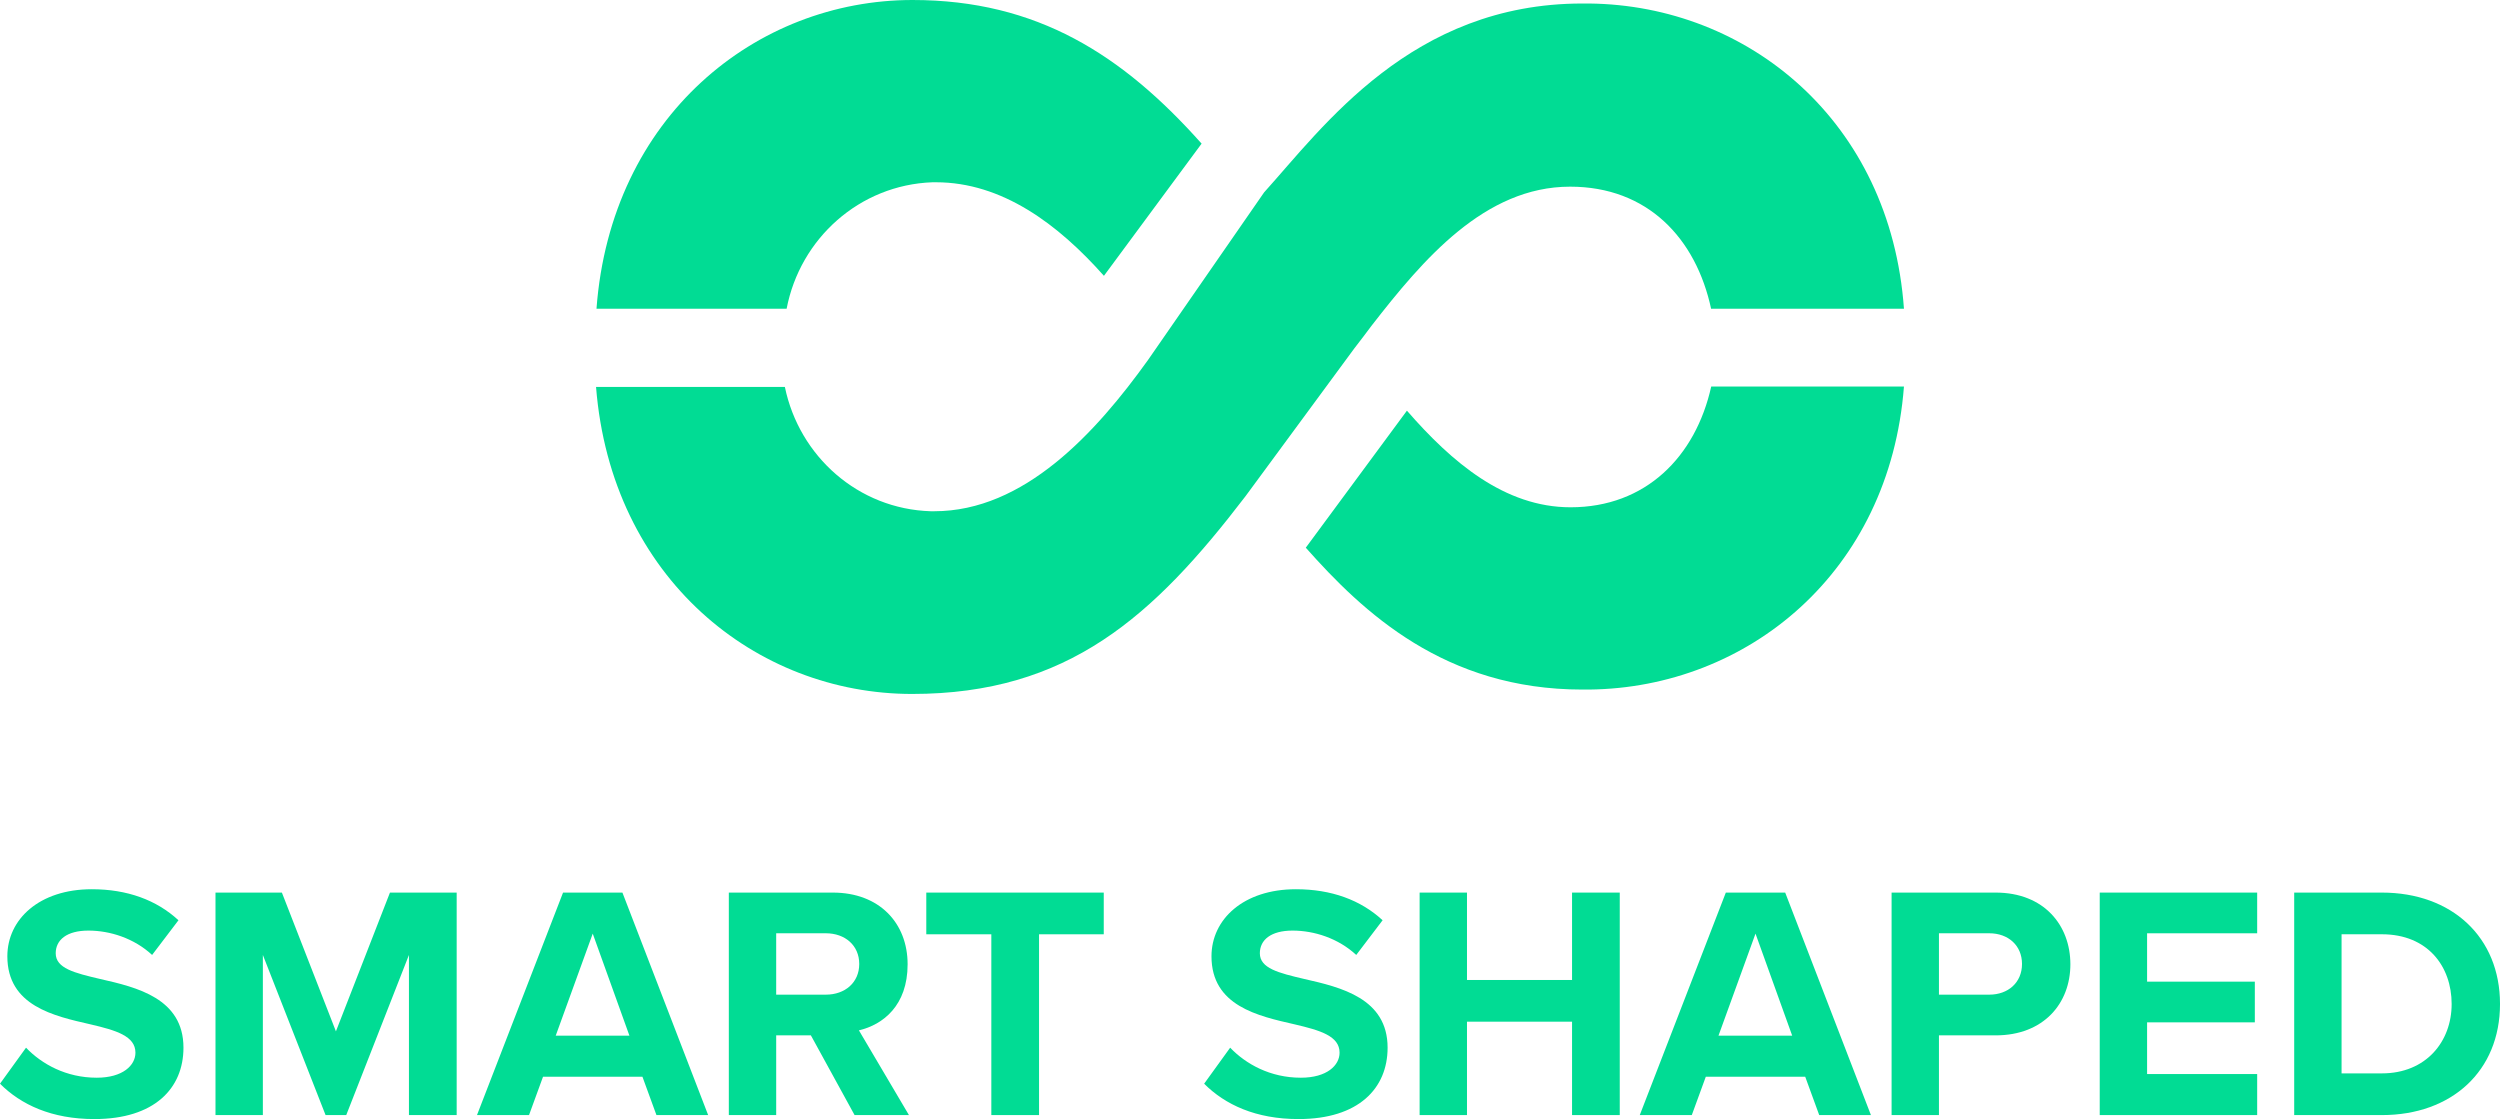 <?xml version="1.0" encoding="UTF-8"?>
<svg id="Livello_2" data-name="Livello 2" xmlns="http://www.w3.org/2000/svg" viewBox="0 0 2099.12 939.63">
  <defs>
    <style>
      .cls-1 {
        fill: #01dc94;
      }
    </style>
  </defs>
  <g id="Livello_1-2" data-name="Livello 1">
    <g>
      <g>
        <path class="cls-1" d="M1008.92,120.59C942.59,46.1,870.78,0,766.18,0c-131.21,0-253.31,97.73-265.34,259.25h159.64c11.3-59,61.23-104,122.46-106.21h2.92c55.4,0,102.42,35.03,141.05,78.55l82.01-111Z"/>
        <path class="cls-1" d="M1436.82,259.25h161.83C1587.35,101.42,1467.44,4.43,1334.4,2.95h-5.83c-143.24,0-217.59,103.63-267.16,158.58l-97.32,140.51c-44.1,61.59-104.24,127.23-179.69,127.23h-2.91c-60.87-1.84-110.44-46.1-122.47-104.37h-158.55c12.76,160.79,134.49,257.78,265.34,257.78s202.66-64.9,279.92-165.95l91.49-124.28c4.74-6.27,9.48-12.17,14.58-19.18,43.01-55.32,94.76-116.53,166.57-116.53,64.87,0,105.69,43.15,118.45,102.89v-.37Z"/>
        <path class="cls-1" d="M1436.83,324.52c-13.13,59.01-55.04,101.42-118.1,101.42-55.4,0-99.86-37.98-137.41-81.13l-84.92,115.06c48.11,54.21,116.63,119.12,232.17,119.12h5.84c132.67-1.48,252.22-98.1,264.24-254.46h-161.82Z"/>
      </g>
      <g>
        <path class="cls-1" d="M21.85,879.69c13.16,13.72,33.61,25.21,59.38,25.21,21.85,0,32.49-10.36,32.49-21.01,0-14-16.24-18.76-37.81-23.81-30.53-7-69.74-15.4-69.74-57.14,0-31.09,26.89-56.3,70.86-56.3,29.69,0,54.33,8.96,72.82,26.05l-22.13,29.13c-15.12-14-35.29-20.45-53.49-20.45s-27.45,7.84-27.45,19.05c0,12.6,15.68,16.52,37.25,21.57,30.81,7,70.02,16.24,70.02,57.7,0,34.17-24.37,59.94-74.78,59.94-35.85,0-61.62-12.04-79.26-29.69l21.85-30.25Z"/>
        <path class="cls-1" d="M343.37,936.27v-134.44l-52.65,134.44h-17.36l-52.65-134.44v134.44h-39.77v-186.81h55.74l45.37,116.51,45.37-116.51h56.02v186.81h-40.05Z"/>
        <path class="cls-1" d="M551.18,936.27l-11.76-32.21h-83.46l-11.76,32.21h-43.69l72.26-186.81h49.85l71.98,186.81h-43.41ZM497.69,783.91l-31.09,85.7h61.9l-30.81-85.7Z"/>
        <path class="cls-1" d="M717.54,936.27l-36.69-66.94h-29.13v66.94h-39.77v-186.81h87.38c38.93,0,62.74,25.49,62.74,60.22s-20.73,50.69-40.89,55.46l42.01,71.14h-45.65ZM693.45,783.63h-41.73v51.53h41.73c15.96,0,28.01-10.08,28.01-25.77s-12.04-25.77-28.01-25.77Z"/>
        <path class="cls-1" d="M832.37,936.27v-151.8h-54.61v-35.01h149v35.01h-54.33v151.8h-40.05Z"/>
        <path class="cls-1" d="M1032.9,879.69c13.16,13.72,33.61,25.21,59.38,25.21,21.85,0,32.49-10.36,32.49-21.01,0-14-16.24-18.76-37.81-23.81-30.53-7-69.74-15.4-69.74-57.14,0-31.09,26.89-56.3,70.86-56.3,29.69,0,54.33,8.96,72.82,26.05l-22.13,29.13c-15.12-14-35.29-20.45-53.49-20.45s-27.45,7.84-27.45,19.05c0,12.6,15.68,16.52,37.25,21.57,30.81,7,70.02,16.24,70.02,57.7,0,34.17-24.37,59.94-74.78,59.94-35.85,0-61.62-12.04-79.26-29.69l21.85-30.25Z"/>
        <path class="cls-1" d="M1319.97,936.27v-78.42h-88.22v78.42h-39.77v-186.81h39.77v73.38h88.22v-73.38h40.05v186.81h-40.05Z"/>
        <path class="cls-1" d="M1527.5,936.27l-11.76-32.21h-83.46l-11.76,32.21h-43.69l72.26-186.81h49.85l71.98,186.81h-43.41ZM1474.01,783.91l-31.09,85.7h61.9l-30.81-85.7Z"/>
        <path class="cls-1" d="M1588.27,936.27v-186.81h87.38c40.61,0,62.74,27.45,62.74,60.22s-22.41,59.66-62.74,59.66h-47.61v66.94h-39.77ZM1670.33,783.63h-42.29v51.53h42.29c15.68,0,27.45-10.08,27.45-25.77s-11.76-25.77-27.45-25.77Z"/>
        <path class="cls-1" d="M1763.03,936.27v-186.81h132.2v34.17h-92.43v40.61h90.46v34.17h-90.46v43.41h92.43v34.45h-132.2Z"/>
        <path class="cls-1" d="M1926.32,936.27v-186.81h73.66c58.54,0,99.15,37.25,99.15,93.55s-40.61,93.27-99.15,93.27h-73.66ZM1966.09,901.26h33.89c36.97,0,58.54-26.61,58.54-58.26s-20.17-58.54-58.54-58.54h-33.89v116.79Z"/>
      </g>
    </g>
  </g>
</svg>